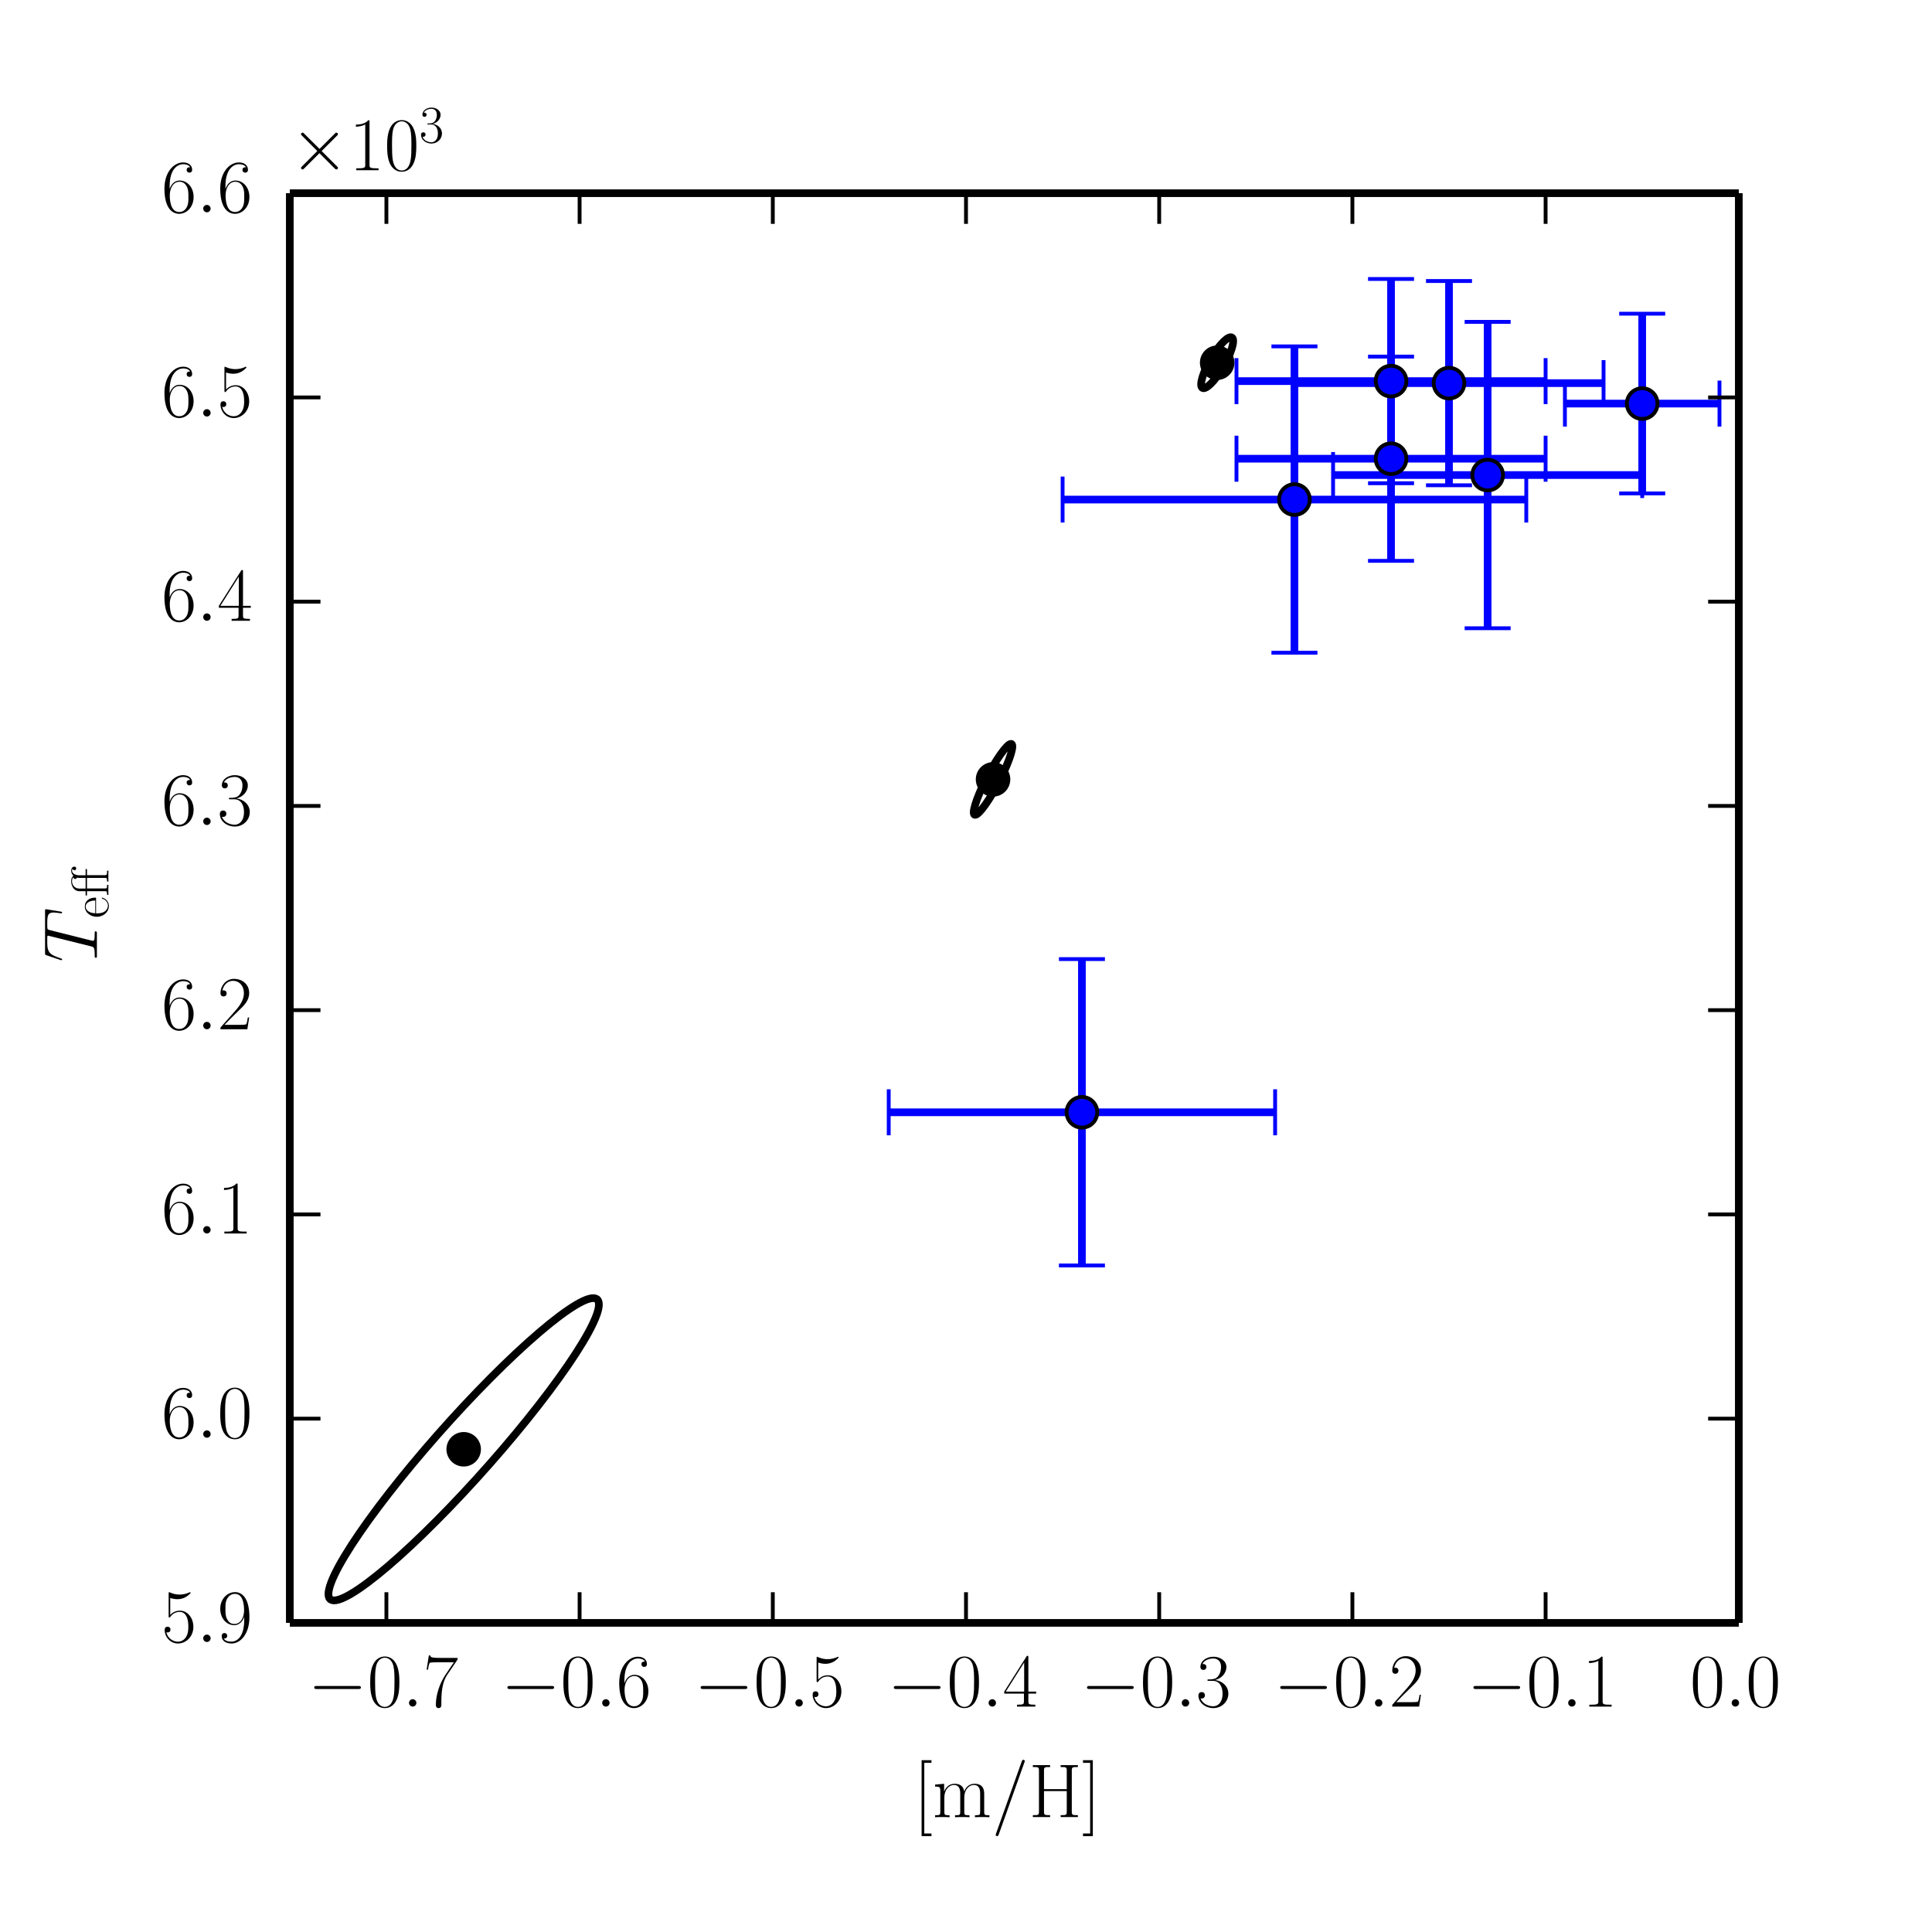 <?xml version="1.0" encoding="utf-8" standalone="no"?>
<!DOCTYPE svg PUBLIC "-//W3C//DTD SVG 1.1//EN"
  "http://www.w3.org/Graphics/SVG/1.1/DTD/svg11.dtd">
<!-- Created with matplotlib (http://matplotlib.org/) -->
<svg height="252pt" version="1.1" viewBox="0 0 252 252" width="252pt" xmlns="http://www.w3.org/2000/svg" xmlns:xlink="http://www.w3.org/1999/xlink">
 <defs>
  <style type="text/css">
*{stroke-linecap:butt;stroke-linejoin:round;}
  </style>
 </defs>
 <g id="figure_1">
  <g id="patch_1">
   <path d="
M0 252
L252 252
L252 0
L0 0
z
" style="fill:#ffffff;"/>
  </g>
  <g id="axes_1">
   <g id="patch_2">
    <path d="
M37.8 211.68
L226.8 211.68
L226.8 25.2
L37.8 25.2
z
" style="fill:#ffffff;"/>
   </g>
   <g id="patch_3">
    <path clip-path="url(#p6ee0767660)" d="
M159.872 47.311
C160.342 46.428 160.675 45.581 160.799 44.956
C160.923 44.332 160.826 43.981 160.532 43.981
C160.237 43.981 159.767 44.332 159.226 44.956
C158.686 45.581 158.118 46.428 157.648 47.311
C157.178 48.194 156.845 49.041 156.721 49.666
C156.597 50.29 156.694 50.641 156.988 50.641
C157.283 50.641 157.753 50.29 158.294 49.666
C158.834 49.041 159.402 48.194 159.872 47.311
z
" style="fill:none;stroke:#000000;"/>
   </g>
   <g id="patch_4">
    <path clip-path="url(#p6ee0767660)" d="
M130.467 101.657
C131.087 100.427 131.583 99.248 131.846 98.379
C132.108 97.51 132.116 97.021 131.867 97.021
C131.618 97.021 131.132 97.51 130.518 98.379
C129.903 99.248 129.209 100.427 128.589 101.657
C127.969 102.886 127.473 104.065 127.21 104.934
C126.948 105.804 126.94 106.292 127.189 106.292
C127.438 106.292 127.924 105.804 128.538 104.934
C129.153 104.065 129.847 102.886 130.467 101.657
z
" style="fill:none;stroke:#000000;"/>
   </g>
   <g id="patch_5">
    <path clip-path="url(#p6ee0767660)" d="
M65.539 189.036
C70.02 183.808 73.786 178.793 76.006 175.096
C78.227 171.4 78.721 169.322 77.379 169.322
C76.038 169.322 72.97 171.4 68.853 175.096
C64.735 178.793 59.903 183.808 55.421 189.036
C50.94 194.264 47.174 199.279 44.954 202.976
C42.733 206.672 42.239 208.75 43.581 208.75
C44.922 208.75 47.99 206.672 52.108 202.976
C56.225 199.279 61.057 194.264 65.539 189.036
z
" style="fill:none;stroke:#000000;"/>
   </g>
   <g id="LineCollection_1">
    <defs>
     <path d="
M161.28 -202.291
L201.6 -202.291" id="C0_0_9a8fb68c95"/>
     <path d="
M161.28 -192.168
L201.6 -192.168" id="C0_1_e1a090a79c"/>
     <path d="
M168.84 -202.025
L209.16 -202.025" id="C0_2_c703da609e"/>
     <path d="
M204.12 -199.361
L224.28 -199.361" id="C0_3_2ad85b3bb4"/>
     <path d="
M138.6 -186.84
L199.08 -186.84" id="C0_4_f5948cf093"/>
     <path d="
M115.92 -106.92
L166.32 -106.92" id="C0_5_0faa7311c0"/>
     <path d="
M173.88 -190.037
L214.2 -190.037" id="C0_6_4bc2ca19b9"/>
    </defs>
    <g clip-path="url(#p6ee0767660)">
     <use style="fill:none;stroke:#0000ff;" x="0.0" xlink:href="#C0_0_9a8fb68c95" y="252.0"/>
    </g>
    <g clip-path="url(#p6ee0767660)">
     <use style="fill:none;stroke:#0000ff;" x="0.0" xlink:href="#C0_1_e1a090a79c" y="252.0"/>
    </g>
    <g clip-path="url(#p6ee0767660)">
     <use style="fill:none;stroke:#0000ff;" x="0.0" xlink:href="#C0_2_c703da609e" y="252.0"/>
    </g>
    <g clip-path="url(#p6ee0767660)">
     <use style="fill:none;stroke:#0000ff;" x="0.0" xlink:href="#C0_3_2ad85b3bb4" y="252.0"/>
    </g>
    <g clip-path="url(#p6ee0767660)">
     <use style="fill:none;stroke:#0000ff;" x="0.0" xlink:href="#C0_4_f5948cf093" y="252.0"/>
    </g>
    <g clip-path="url(#p6ee0767660)">
     <use style="fill:none;stroke:#0000ff;" x="0.0" xlink:href="#C0_5_0faa7311c0" y="252.0"/>
    </g>
    <g clip-path="url(#p6ee0767660)">
     <use style="fill:none;stroke:#0000ff;" x="0.0" xlink:href="#C0_6_4bc2ca19b9" y="252.0"/>
    </g>
   </g>
   <g id="LineCollection_2">
    <defs>
     <path d="
M181.44 -188.971
L181.44 -215.611" id="C1_0_eaa71c78d2"/>
     <path d="
M181.44 -178.848
L181.44 -205.488" id="C1_1_78a16dfaf8"/>
     <path d="
M189 -188.705
L189 -215.345" id="C1_2_3ad4ddf1a1"/>
     <path d="
M214.2 -187.639
L214.2 -211.082" id="C1_3_90f382c342"/>
     <path d="
M168.84 -166.86
L168.84 -206.82" id="C1_4_12618cd1f2"/>
     <path d="
M141.12 -86.94
L141.12 -126.9" id="C1_5_7c6d99be59"/>
     <path d="
M194.04 -170.057
L194.04 -210.017" id="C1_6_6c28773afe"/>
    </defs>
    <g clip-path="url(#p6ee0767660)">
     <use style="fill:none;stroke:#0000ff;" x="0.0" xlink:href="#C1_0_eaa71c78d2" y="252.0"/>
    </g>
    <g clip-path="url(#p6ee0767660)">
     <use style="fill:none;stroke:#0000ff;" x="0.0" xlink:href="#C1_1_78a16dfaf8" y="252.0"/>
    </g>
    <g clip-path="url(#p6ee0767660)">
     <use style="fill:none;stroke:#0000ff;" x="0.0" xlink:href="#C1_2_3ad4ddf1a1" y="252.0"/>
    </g>
    <g clip-path="url(#p6ee0767660)">
     <use style="fill:none;stroke:#0000ff;" x="0.0" xlink:href="#C1_3_90f382c342" y="252.0"/>
    </g>
    <g clip-path="url(#p6ee0767660)">
     <use style="fill:none;stroke:#0000ff;" x="0.0" xlink:href="#C1_4_12618cd1f2" y="252.0"/>
    </g>
    <g clip-path="url(#p6ee0767660)">
     <use style="fill:none;stroke:#0000ff;" x="0.0" xlink:href="#C1_5_7c6d99be59" y="252.0"/>
    </g>
    <g clip-path="url(#p6ee0767660)">
     <use style="fill:none;stroke:#0000ff;" x="0.0" xlink:href="#C1_6_6c28773afe" y="252.0"/>
    </g>
   </g>
   <g id="line2d_1">
    <defs>
     <path d="
M0 3
L0 -3" id="m2bd262d54f" style="stroke:#0000ff;stroke-width:0.5;"/>
    </defs>
    <g clip-path="url(#p6ee0767660)">
     <use style="fill:#0000ff;stroke:#0000ff;stroke-width:0.5;" x="161.28" xlink:href="#m2bd262d54f" y="49.709"/>
     <use style="fill:#0000ff;stroke:#0000ff;stroke-width:0.5;" x="161.28" xlink:href="#m2bd262d54f" y="59.832"/>
     <use style="fill:#0000ff;stroke:#0000ff;stroke-width:0.5;" x="168.84" xlink:href="#m2bd262d54f" y="49.975"/>
     <use style="fill:#0000ff;stroke:#0000ff;stroke-width:0.5;" x="204.12" xlink:href="#m2bd262d54f" y="52.639"/>
     <use style="fill:#0000ff;stroke:#0000ff;stroke-width:0.5;" x="138.6" xlink:href="#m2bd262d54f" y="65.16"/>
     <use style="fill:#0000ff;stroke:#0000ff;stroke-width:0.5;" x="115.92" xlink:href="#m2bd262d54f" y="145.08"/>
     <use style="fill:#0000ff;stroke:#0000ff;stroke-width:0.5;" x="173.88" xlink:href="#m2bd262d54f" y="61.963"/>
    </g>
   </g>
   <g id="line2d_2">
    <g clip-path="url(#p6ee0767660)">
     <use style="fill:#0000ff;stroke:#0000ff;stroke-width:0.5;" x="201.6" xlink:href="#m2bd262d54f" y="49.709"/>
     <use style="fill:#0000ff;stroke:#0000ff;stroke-width:0.5;" x="201.6" xlink:href="#m2bd262d54f" y="59.832"/>
     <use style="fill:#0000ff;stroke:#0000ff;stroke-width:0.5;" x="209.16" xlink:href="#m2bd262d54f" y="49.975"/>
     <use style="fill:#0000ff;stroke:#0000ff;stroke-width:0.5;" x="224.28" xlink:href="#m2bd262d54f" y="52.639"/>
     <use style="fill:#0000ff;stroke:#0000ff;stroke-width:0.5;" x="199.08" xlink:href="#m2bd262d54f" y="65.16"/>
     <use style="fill:#0000ff;stroke:#0000ff;stroke-width:0.5;" x="166.32" xlink:href="#m2bd262d54f" y="145.08"/>
     <use style="fill:#0000ff;stroke:#0000ff;stroke-width:0.5;" x="214.2" xlink:href="#m2bd262d54f" y="61.963"/>
    </g>
   </g>
   <g id="line2d_3">
    <defs>
     <path d="
M3 1.83697e-16
L-3 -1.83697e-16" id="m4a5567e584" style="stroke:#0000ff;stroke-width:0.5;"/>
    </defs>
    <g clip-path="url(#p6ee0767660)">
     <use style="fill:#0000ff;stroke:#0000ff;stroke-width:0.5;" x="181.44" xlink:href="#m4a5567e584" y="63.029"/>
     <use style="fill:#0000ff;stroke:#0000ff;stroke-width:0.5;" x="181.44" xlink:href="#m4a5567e584" y="73.152"/>
     <use style="fill:#0000ff;stroke:#0000ff;stroke-width:0.5;" x="189.0" xlink:href="#m4a5567e584" y="63.295"/>
     <use style="fill:#0000ff;stroke:#0000ff;stroke-width:0.5;" x="214.2" xlink:href="#m4a5567e584" y="64.361"/>
     <use style="fill:#0000ff;stroke:#0000ff;stroke-width:0.5;" x="168.84" xlink:href="#m4a5567e584" y="85.14"/>
     <use style="fill:#0000ff;stroke:#0000ff;stroke-width:0.5;" x="141.12" xlink:href="#m4a5567e584" y="165.06"/>
     <use style="fill:#0000ff;stroke:#0000ff;stroke-width:0.5;" x="194.04" xlink:href="#m4a5567e584" y="81.943"/>
    </g>
   </g>
   <g id="line2d_4">
    <g clip-path="url(#p6ee0767660)">
     <use style="fill:#0000ff;stroke:#0000ff;stroke-width:0.5;" x="181.44" xlink:href="#m4a5567e584" y="36.389"/>
     <use style="fill:#0000ff;stroke:#0000ff;stroke-width:0.5;" x="181.44" xlink:href="#m4a5567e584" y="46.512"/>
     <use style="fill:#0000ff;stroke:#0000ff;stroke-width:0.5;" x="189.0" xlink:href="#m4a5567e584" y="36.655"/>
     <use style="fill:#0000ff;stroke:#0000ff;stroke-width:0.5;" x="214.2" xlink:href="#m4a5567e584" y="40.918"/>
     <use style="fill:#0000ff;stroke:#0000ff;stroke-width:0.5;" x="168.84" xlink:href="#m4a5567e584" y="45.18"/>
     <use style="fill:#0000ff;stroke:#0000ff;stroke-width:0.5;" x="141.12" xlink:href="#m4a5567e584" y="125.1"/>
     <use style="fill:#0000ff;stroke:#0000ff;stroke-width:0.5;" x="194.04" xlink:href="#m4a5567e584" y="41.983"/>
    </g>
   </g>
   <g id="line2d_5">
    <defs>
     <path d="
M0 2
C0.53 2 1.039 1.789 1.414 1.414
C1.789 1.039 2 0.53 2 0
C2 -0.53 1.789 -1.039 1.414 -1.414
C1.039 -1.789 0.53 -2 0 -2
C-0.53 -2 -1.039 -1.789 -1.414 -1.414
C-1.789 -1.039 -2 -0.53 -2 0
C-2 0.53 -1.789 1.039 -1.414 1.414
C-1.039 1.789 -0.53 2 0 2
z
" id="m439a49b87f" style="stroke:#000000;stroke-width:0.5;"/>
    </defs>
    <g clip-path="url(#p6ee0767660)">
     <use style="fill:#0000ff;stroke:#000000;stroke-width:0.5;" x="181.44" xlink:href="#m439a49b87f" y="49.709"/>
     <use style="fill:#0000ff;stroke:#000000;stroke-width:0.5;" x="181.44" xlink:href="#m439a49b87f" y="59.832"/>
     <use style="fill:#0000ff;stroke:#000000;stroke-width:0.5;" x="189.0" xlink:href="#m439a49b87f" y="49.975"/>
     <use style="fill:#0000ff;stroke:#000000;stroke-width:0.5;" x="214.2" xlink:href="#m439a49b87f" y="52.639"/>
     <use style="fill:#0000ff;stroke:#000000;stroke-width:0.5;" x="168.84" xlink:href="#m439a49b87f" y="65.16"/>
     <use style="fill:#0000ff;stroke:#000000;stroke-width:0.5;" x="141.12" xlink:href="#m439a49b87f" y="145.08"/>
     <use style="fill:#0000ff;stroke:#000000;stroke-width:0.5;" x="194.04" xlink:href="#m439a49b87f" y="61.963"/>
    </g>
   </g>
   <g id="line2d_6">
    <defs>
     <path d="
M0 2
C0.53 2 1.039 1.789 1.414 1.414
C1.789 1.039 2 0.53 2 0
C2 -0.53 1.789 -1.039 1.414 -1.414
C1.039 -1.789 0.53 -2 0 -2
C-0.53 -2 -1.039 -1.789 -1.414 -1.414
C-1.789 -1.039 -2 -0.53 -2 0
C-2 0.53 -1.789 1.039 -1.414 1.414
C-1.039 1.789 -0.53 2 0 2
z
" id="m408b856472" style="stroke:#000000;stroke-width:0.5;"/>
    </defs>
    <g clip-path="url(#p6ee0767660)">
     <use style="stroke:#000000;stroke-width:0.5;" x="158.76" xlink:href="#m408b856472" y="47.311"/>
    </g>
   </g>
   <g id="line2d_7">
    <g clip-path="url(#p6ee0767660)">
     <use style="stroke:#000000;stroke-width:0.5;" x="129.528" xlink:href="#m408b856472" y="101.657"/>
    </g>
   </g>
   <g id="line2d_8">
    <g clip-path="url(#p6ee0767660)">
     <use style="stroke:#000000;stroke-width:0.5;" x="60.48" xlink:href="#m408b856472" y="189.036"/>
    </g>
   </g>
   <g id="matplotlib.axis_1">
    <g id="xtick_1">
     <g id="line2d_9">
      <defs>
       <path d="
M0 0
L0 -4" id="mc7db9fdffb" style="stroke:#000000;stroke-width:0.5;"/>
      </defs>
      <g>
       <use style="stroke:#000000;stroke-width:0.5;" x="50.4" xlink:href="#mc7db9fdffb" y="211.68"/>
      </g>
     </g>
     <g id="line2d_10">
      <defs>
       <path d="
M0 0
L0 4" id="m5a7d422ac3" style="stroke:#000000;stroke-width:0.5;"/>
      </defs>
      <g>
       <use style="stroke:#000000;stroke-width:0.5;" x="50.4" xlink:href="#m5a7d422ac3" y="25.2"/>
      </g>
     </g>
     <g id="text_1">
      <!-- $-0.7$ -->
      <defs>
       <path d="
M18.406 4.797
C18.406 7.688 16 9.672 13.594 9.672
C10.703 9.672 8.703 7.281 8.703 4.891
C8.703 2 11.094 0 13.5 0
C16.406 0 18.406 2.391 18.406 4.797" id="CMMI12-58"/>
       <path d="
M45.094 61.578
L45.094 63.766
L21.594 63.766
C9.906 63.766 9.703 65.078 9.297 67
L7.5 67
L4.594 48.344
L6.406 48.344
C6.703 50.234 7.406 55.312 8.594 57.203
C9.203 58 16.594 58 18.297 58
L40.297 58
L29.203 41.578
C21.797 30.531 16.703 15.609 16.703 2.578
C16.703 1.391 16.703 -2 20.297 -2
C23.906 -2 23.906 1.391 23.906 2.672
L23.906 7.266
C23.906 23.562 26.703 34.312 31.297 41.188
z
" id="CMR17-55"/>
       <path d="
M42 31.641
C42 37.75 41.906 48.125 37.703 56.109
C34 63.109 28.094 65.594 22.906 65.594
C18.094 65.594 12 63.406 8.203 56.203
C4.203 48.719 3.797 39.438 3.797 31.641
C3.797 25.953 3.906 17.281 7 9.672
C11.297 -0.609 19 -2 22.906 -2
C27.5 -2 34.5 -0.109 38.594 9.375
C41.594 16.281 42 24.359 42 31.641
M22.906 -0.406
C16.5 -0.406 12.703 5.078 11.297 12.688
C10.203 18.562 10.203 27.156 10.203 32.75
C10.203 40.438 10.203 46.828 11.5 52.922
C13.406 61.391 19 64 22.906 64
C27 64 32.297 61.297 34.203 53.125
C35.5 47.438 35.594 40.734 35.594 32.75
C35.594 26.25 35.594 18.266 34.406 12.375
C32.297 1.484 26.406 -0.406 22.906 -0.406" id="CMR17-48"/>
       <path d="
M65.906 23
C67.594 23 69.406 23 69.406 25
C69.406 27 67.594 27 65.906 27
L11.797 27
C10.094 27 8.297 27 8.297 25
C8.297 23 10.094 23 11.797 23
z
" id="CMSY10-0"/>
      </defs>
      <g transform="translate(40.161 222.598)scale(0.1 -0.1)">
       <use transform="scale(0.996)" xlink:href="#CMSY10-0"/>
       <use transform="translate(77.487 0.0)scale(0.996)" xlink:href="#CMR17-48"/>
       <use transform="translate(123.178 0.0)scale(0.996)" xlink:href="#CMMI12-58"/>
       <use transform="translate(150.275 0.0)scale(0.996)" xlink:href="#CMR17-55"/>
      </g>
     </g>
    </g>
    <g id="xtick_2">
     <g id="line2d_11">
      <g>
       <use style="stroke:#000000;stroke-width:0.5;" x="75.6" xlink:href="#mc7db9fdffb" y="211.68"/>
      </g>
     </g>
     <g id="line2d_12">
      <g>
       <use style="stroke:#000000;stroke-width:0.5;" x="75.6" xlink:href="#m5a7d422ac3" y="25.2"/>
      </g>
     </g>
     <g id="text_2">
      <!-- $-0.6$ -->
      <defs>
       <path d="
M10.594 34
C10.594 57.656 21.797 63 28.297 63
C30.406 63 35.5 62.641 37.5 59
C35.906 59 32.906 59 32.906 55.516
C32.906 52.828 35.094 51.922 36.5 51.922
C37.406 51.922 40.094 52.312 40.094 55.625
C40.094 61.781 35.094 65.297 28.203 65.297
C16.297 65.297 3.797 52.969 3.797 31
C3.797 3.953 15.094 -2 23.094 -2
C32.797 -2 42 6.672 42 20.047
C42 32.516 33.906 41.594 23.703 41.594
C17.594 41.594 13.094 37.609 10.594 30.625
z

M23.094 0.391
C10.797 0.391 10.797 18.75 10.797 22.438
C10.797 29.625 14.203 40 23.5 40
C25.203 40 30.094 40 33.406 33.125
C35.203 29.219 35.203 25.141 35.203 20.141
C35.203 14.75 35.203 10.781 33.094 6.781
C30.906 2.672 27.703 0.391 23.094 0.391" id="CMR17-54"/>
      </defs>
      <g transform="translate(65.361 222.598)scale(0.1 -0.1)">
       <use transform="scale(0.996)" xlink:href="#CMSY10-0"/>
       <use transform="translate(77.487 0.0)scale(0.996)" xlink:href="#CMR17-48"/>
       <use transform="translate(123.178 0.0)scale(0.996)" xlink:href="#CMMI12-58"/>
       <use transform="translate(150.275 0.0)scale(0.996)" xlink:href="#CMR17-54"/>
      </g>
     </g>
    </g>
    <g id="xtick_3">
     <g id="line2d_13">
      <g>
       <use style="stroke:#000000;stroke-width:0.5;" x="100.8" xlink:href="#mc7db9fdffb" y="211.68"/>
      </g>
     </g>
     <g id="line2d_14">
      <g>
       <use style="stroke:#000000;stroke-width:0.5;" x="100.8" xlink:href="#m5a7d422ac3" y="25.2"/>
      </g>
     </g>
     <g id="text_3">
      <!-- $-0.5$ -->
      <defs>
       <path d="
M11.406 57.688
C12.406 57.281 16.5 56 20.703 56
C30 56 35.094 61.016 38 63.922
C38 64.734 38 65.25 37.406 65.25
C37.297 65.25 37.094 65.25 36.297 64.828
C32.797 63.312 28.703 62.078 23.703 62.078
C20.703 62.078 16.203 62.5 11.297 64.734
C10.203 65.25 10 65.25 9.906 65.25
C9.406 65.25 9.297 65.141 9.297 63.156
L9.297 34.281
C9.297 32.5 9.297 32 10.297 32
C10.797 32 11 32.203 11.5 32.906
C14.703 37.484 19.094 39.406 24.094 39.406
C27.594 39.406 35.094 37.219 35.094 20.141
C35.094 16.953 35.094 11.172 32.094 6.578
C29.594 2.484 25.703 0.391 21.406 0.391
C14.797 0.391 8.094 5 6.297 12.719
C6.703 12.609 7.5 12.422 7.906 12.422
C9.203 12.422 11.703 13.125 11.703 16.219
C11.703 18.906 9.797 20 7.906 20
C5.594 20 4.094 18.594 4.094 15.797
C4.094 7.094 11 -2 21.594 -2
C31.906 -2 41.703 6.875 41.703 19.75
C41.703 31.719 33.906 41 24.203 41
C19.094 41 14.797 39.094 11.406 35.453
z
" id="CMR17-53"/>
      </defs>
      <g transform="translate(90.561 222.598)scale(0.1 -0.1)">
       <use transform="scale(0.996)" xlink:href="#CMSY10-0"/>
       <use transform="translate(77.487 0.0)scale(0.996)" xlink:href="#CMR17-48"/>
       <use transform="translate(123.178 0.0)scale(0.996)" xlink:href="#CMMI12-58"/>
       <use transform="translate(150.275 0.0)scale(0.996)" xlink:href="#CMR17-53"/>
      </g>
     </g>
    </g>
    <g id="xtick_4">
     <g id="line2d_15">
      <g>
       <use style="stroke:#000000;stroke-width:0.5;" x="126.0" xlink:href="#mc7db9fdffb" y="211.68"/>
      </g>
     </g>
     <g id="line2d_16">
      <g>
       <use style="stroke:#000000;stroke-width:0.5;" x="126.0" xlink:href="#m5a7d422ac3" y="25.2"/>
      </g>
     </g>
     <g id="text_4">
      <!-- $-0.4$ -->
      <defs>
       <path d="
M33.594 64.328
C33.594 66.406 33.5 66.5 31.703 66.5
L2 19.594
L2 17
L27.797 17
L27.797 7.141
C27.797 3.5 27.594 2.5 20.594 2.5
L18.703 2.5
L18.703 0
C21.906 0 27.297 0 30.703 0
C34.094 0 39.5 0 42.703 0
L42.703 2.5
L40.797 2.5
C33.797 2.5 33.594 3.5 33.594 7.141
L33.594 17
L43.797 17
L43.797 19.594
L33.594 19.594
z

M28.094 57.766
L28.094 19.594
L4 19.594
z
" id="CMR17-52"/>
      </defs>
      <g transform="translate(115.761 222.598)scale(0.1 -0.1)">
       <use transform="scale(0.996)" xlink:href="#CMSY10-0"/>
       <use transform="translate(77.487 0.0)scale(0.996)" xlink:href="#CMR17-48"/>
       <use transform="translate(123.178 0.0)scale(0.996)" xlink:href="#CMMI12-58"/>
       <use transform="translate(150.275 0.0)scale(0.996)" xlink:href="#CMR17-52"/>
      </g>
     </g>
    </g>
    <g id="xtick_5">
     <g id="line2d_17">
      <g>
       <use style="stroke:#000000;stroke-width:0.5;" x="151.2" xlink:href="#mc7db9fdffb" y="211.68"/>
      </g>
     </g>
     <g id="line2d_18">
      <g>
       <use style="stroke:#000000;stroke-width:0.5;" x="151.2" xlink:href="#m5a7d422ac3" y="25.2"/>
      </g>
     </g>
     <g id="text_5">
      <!-- $-0.3$ -->
      <defs>
       <path d="
M22.094 33.703
C31 33.703 34.906 25.969 34.906 17.031
C34.906 5 28.5 0.391 22.703 0.391
C17.406 0.391 8.797 3.031 6.094 10.828
C6.594 10.625 7.094 10.625 7.594 10.625
C10 10.625 11.797 12.219 11.797 14.812
C11.797 17.703 9.594 19 7.594 19
C5.906 19 3.297 18.203 3.297 14.469
C3.297 5.234 12.297 -2 22.906 -2
C34 -2 42.5 6.719 42.5 16.953
C42.5 26.672 34.5 33.688 25 34.797
C32.594 36.375 39.906 43.062 39.906 52.016
C39.906 59.688 32 65.297 23 65.297
C13.906 65.297 5.906 59.828 5.906 52.016
C5.906 48.594 8.5 48 9.797 48
C11.906 48 13.703 49.297 13.703 51.891
C13.703 54.469 11.906 55.766 9.797 55.766
C9.406 55.766 8.906 55.766 8.5 55.562
C11.406 61.859 19.297 63 22.797 63
C26.297 63 32.906 61.328 32.906 51.875
C32.906 49.109 32.5 44.188 29.094 39.844
C26.094 36 22.703 36 19.406 35.594
C18.906 35.594 16.594 35.594 16.203 35.594
C15.5 35.484 15.094 35.391 15.094 34.594
C15.094 33.812 15.203 33.703 17.203 33.703
z
" id="CMR17-51"/>
      </defs>
      <g transform="translate(140.961 222.598)scale(0.1 -0.1)">
       <use transform="scale(0.996)" xlink:href="#CMSY10-0"/>
       <use transform="translate(77.487 0.0)scale(0.996)" xlink:href="#CMR17-48"/>
       <use transform="translate(123.178 0.0)scale(0.996)" xlink:href="#CMMI12-58"/>
       <use transform="translate(150.275 0.0)scale(0.996)" xlink:href="#CMR17-51"/>
      </g>
     </g>
    </g>
    <g id="xtick_6">
     <g id="line2d_19">
      <g>
       <use style="stroke:#000000;stroke-width:0.5;" x="176.4" xlink:href="#mc7db9fdffb" y="211.68"/>
      </g>
     </g>
     <g id="line2d_20">
      <g>
       <use style="stroke:#000000;stroke-width:0.5;" x="176.4" xlink:href="#m5a7d422ac3" y="25.2"/>
      </g>
     </g>
     <g id="text_6">
      <!-- $-0.2$ -->
      <defs>
       <path d="
M41.703 15.453
L39.906 15.453
C38.906 8.375 38.094 7.172 37.703 6.562
C37.203 5.766 30 5.766 28.594 5.766
L9.406 5.766
C13 9.672 20 16.75 28.5 24.953
C34.594 30.734 41.703 37.531 41.703 47.422
C41.703 59.219 32.297 66 21.797 66
C10.797 66 4.094 56.312 4.094 47.344
C4.094 43.438 7 42.938 8.203 42.938
C9.203 42.938 12.203 43.547 12.203 47.031
C12.203 50.109 9.594 51 8.203 51
C7.594 51 7 50.906 6.594 50.703
C8.5 59.219 14.297 63.406 20.406 63.406
C29.094 63.406 34.797 56.516 34.797 47.422
C34.797 38.734 29.703 31.25 24 24.75
L4.094 2.281
L4.094 0
L39.297 0
z
" id="CMR17-50"/>
      </defs>
      <g transform="translate(166.161 222.598)scale(0.1 -0.1)">
       <use transform="scale(0.996)" xlink:href="#CMSY10-0"/>
       <use transform="translate(77.487 0.0)scale(0.996)" xlink:href="#CMR17-48"/>
       <use transform="translate(123.178 0.0)scale(0.996)" xlink:href="#CMMI12-58"/>
       <use transform="translate(150.275 0.0)scale(0.996)" xlink:href="#CMR17-50"/>
      </g>
     </g>
    </g>
    <g id="xtick_7">
     <g id="line2d_21">
      <g>
       <use style="stroke:#000000;stroke-width:0.5;" x="201.6" xlink:href="#mc7db9fdffb" y="211.68"/>
      </g>
     </g>
     <g id="line2d_22">
      <g>
       <use style="stroke:#000000;stroke-width:0.5;" x="201.6" xlink:href="#m5a7d422ac3" y="25.2"/>
      </g>
     </g>
     <g id="text_7">
      <!-- $-0.1$ -->
      <defs>
       <path d="
M26.594 63.312
C26.594 65.406 26.5 65.5 25.094 65.5
C21.203 61.188 15.297 59.797 9.703 59.797
C9.406 59.797 8.906 59.797 8.797 59.609
C8.703 59.391 8.703 59.172 8.703 57
C11.797 57 17 57.594 21 59.984
L21 7.203
C21 3.688 20.797 2.5 12.203 2.5
L9.203 2.5
L9.203 0
C14 0 19 0 23.797 0
C28.594 0 33.594 0 38.406 0
L38.406 2.5
L35.406 2.5
C26.797 2.5 26.594 3.594 26.594 7.156
z
" id="CMR17-49"/>
      </defs>
      <g transform="translate(191.361 222.598)scale(0.1 -0.1)">
       <use transform="scale(0.996)" xlink:href="#CMSY10-0"/>
       <use transform="translate(77.487 0.0)scale(0.996)" xlink:href="#CMR17-48"/>
       <use transform="translate(123.178 0.0)scale(0.996)" xlink:href="#CMMI12-58"/>
       <use transform="translate(150.275 0.0)scale(0.996)" xlink:href="#CMR17-49"/>
      </g>
     </g>
    </g>
    <g id="xtick_8">
     <g id="line2d_23">
      <g>
       <use style="stroke:#000000;stroke-width:0.5;" x="226.8" xlink:href="#mc7db9fdffb" y="211.68"/>
      </g>
     </g>
     <g id="line2d_24">
      <g>
       <use style="stroke:#000000;stroke-width:0.5;" x="226.8" xlink:href="#m5a7d422ac3" y="25.2"/>
      </g>
     </g>
     <g id="text_8">
      <!-- $0.0$ -->
      <g transform="translate(220.435 222.598)scale(0.1 -0.1)">
       <use transform="scale(0.996)" xlink:href="#CMR17-48"/>
       <use transform="translate(45.69 0.0)scale(0.996)" xlink:href="#CMMI12-58"/>
       <use transform="translate(72.788 0.0)scale(0.996)" xlink:href="#CMR17-48"/>
      </g>
     </g>
    </g>
    <g id="text_9">
     <!-- $[{\rm m}/{\rm H}]$ -->
     <defs>
      <path d="
M67.594 30.203
C67.594 35.188 66.703 43.594 54.797 43.594
C48 43.594 43.297 39 41.5 33.594
L41.406 33.594
C40.203 41.797 34.297 43.594 28.703 43.594
C20.797 43.594 16.703 37.562 15.203 33.594
L15.094 33.594
L15.094 43.594
L3.297 42.5
L3.297 39.906
C9.203 39.906 10.094 39.297 10.094 34.5
L10.094 6.688
C10.094 2.875 9.703 2.391 3.297 2.391
L3.297 -0.203
C5.703 0 10.094 0 12.703 0
C15.297 0 19.797 0 22.203 -0.203
L22.203 2.391
C15.797 2.391 15.406 2.781 15.406 6.688
L15.406 25.906
C15.406 35.109 21 42 28 42
C35.406 42 36.203 35.406 36.203 30.594
L36.203 6.688
C36.203 2.875 35.797 2.391 29.406 2.391
L29.406 -0.203
C31.797 0 36.203 0 38.797 0
C41.406 0 45.906 0 48.297 -0.203
L48.297 2.391
C41.906 2.391 41.5 2.781 41.5 6.688
L41.5 25.906
C41.5 35.109 47.094 42 54.094 42
C61.5 42 62.297 35.406 62.297 30.594
L62.297 6.688
C62.297 2.875 61.906 2.391 55.5 2.391
L55.5 -0.203
C57.906 0 62.297 0 64.906 0
C67.5 0 72 0 74.406 -0.203
L74.406 2.391
C68 2.391 67.594 2.781 67.594 6.688
z
" id="CMR17-109"/>
      <path d="
M56.094 61.016
C56.094 65.5 57.203 65.5 64.094 65.5
L64.094 68
C61.203 68 55.906 68 52.797 68
C49.703 68 44.406 68 41.5 68
L41.5 65.5
C48.406 65.5 49.5 65.5 49.5 61
L49.5 36.578
L19.703 36.578
L19.703 61
C19.703 65.5 20.797 65.5 27.703 65.5
L27.703 68
C24.797 68 19.5 68 16.406 68
C13.297 68 8 68 5.094 68
L5.094 65.5
C12 65.5 13.094 65.5 13.094 61.016
L13.094 6.984
C13.094 2.5 12 2.5 5.094 2.5
L5.094 0
C8 0 13.297 0 16.406 0
C19.5 0 24.797 0 27.703 0
L27.703 2.5
C20.797 2.5 19.703 2.5 19.703 6.969
L19.703 34
L49.5 34
L49.5 6.969
C49.5 2.5 48.406 2.5 41.5 2.5
L41.5 0
C44.406 0 49.703 0 52.797 0
C55.906 0 61.203 0 64.094 0
L64.094 2.5
C57.203 2.5 56.094 2.5 56.094 6.984
z
" id="CMR17-72"/>
      <path d="
M23.5 -25
L23.5 -21.516
L14.094 -21.516
L14.094 71
L23.5 71
L23.5 74.484
L10.594 74.484
L10.594 -25
z
" id="CMR17-91"/>
      <path d="
M42.906 71.297
C42.906 71.406 43.5 72.906 43.5 73.094
C43.5 74.297 42.5 75 41.703 75
C41.203 75 40.297 75 39.5 72.797
L6 -21.297
C6 -21.406 5.406 -22.891 5.406 -23.094
C5.406 -24.297 6.406 -25 7.203 -25
C7.797 -25 8.703 -24.891 9.406 -22.797
z
" id="CMMI12-61"/>
      <path d="
M14.297 74.484
L1.406 74.484
L1.406 71
L10.797 71
L10.797 -21.516
L1.406 -21.516
L1.406 -25
L14.297 -25
z
" id="CMR17-93"/>
     </defs>
     <g transform="translate(119.155 237.008)scale(0.1 -0.1)">
      <use transform="scale(0.996)" xlink:href="#CMR17-91"/>
      <use transform="translate(24.871 0.0)scale(0.996)" xlink:href="#CMR17-109"/>
      <use transform="translate(101.791 0.0)scale(0.996)" xlink:href="#CMMI12-61"/>
      <use transform="translate(150.566 0.0)scale(0.996)" xlink:href="#CMR17-72"/>
      <use transform="translate(219.638 0.0)scale(0.996)" xlink:href="#CMR17-93"/>
     </g>
    </g>
   </g>
   <g id="matplotlib.axis_2">
    <g id="ytick_1">
     <g id="line2d_25">
      <defs>
       <path d="
M0 0
L4 0" id="md7965d1ba0" style="stroke:#000000;stroke-width:0.5;"/>
      </defs>
      <g>
       <use style="stroke:#000000;stroke-width:0.5;" x="37.8" xlink:href="#md7965d1ba0" y="211.68"/>
      </g>
     </g>
     <g id="line2d_26">
      <defs>
       <path d="
M0 0
L-4 0" id="md9a1c1a7cd" style="stroke:#000000;stroke-width:0.5;"/>
      </defs>
      <g>
       <use style="stroke:#000000;stroke-width:0.5;" x="226.8" xlink:href="#md9a1c1a7cd" y="211.68"/>
      </g>
     </g>
     <g id="text_10">
      <!-- $5.9$ -->
      <defs>
       <path d="
M35.203 29.125
C35.203 7.25 26.094 0.484 18.594 0.484
C16.297 0.484 10.703 0.484 8.406 4.594
C11 4.188 12.906 5.578 12.906 8.094
C12.906 10.812 10.703 11.703 9.297 11.703
C8.406 11.703 5.703 11.297 5.703 7.906
C5.703 1.109 11.594 -2 18.797 -2
C30.297 -2 42 10.531 42 32.391
C42 59.641 30.797 65.297 23.203 65.297
C13.297 65.297 3.797 56.688 3.797 43.406
C3.797 31.109 11.906 22 22.094 22
C30.5 22 34.203 29.734 35.203 33
z

M22.297 23.594
C19.594 23.594 15.797 24.094 12.703 30.031
C10.594 33.891 10.594 38.453 10.594 43.297
C10.594 49.156 10.594 53.203 13.406 57.562
C14.797 59.641 17.406 63 23.203 63
C35 63 35 45.078 35 41.125
C35 34.094 31.797 23.594 22.297 23.594" id="CMR17-57"/>
      </defs>
      <g transform="translate(21.07 214.171)scale(0.1 -0.1)">
       <use transform="scale(0.996)" xlink:href="#CMR17-53"/>
       <use transform="translate(45.69 0.0)scale(0.996)" xlink:href="#CMMI12-58"/>
       <use transform="translate(72.788 0.0)scale(0.996)" xlink:href="#CMR17-57"/>
      </g>
     </g>
    </g>
    <g id="ytick_2">
     <g id="line2d_27">
      <g>
       <use style="stroke:#000000;stroke-width:0.5;" x="37.8" xlink:href="#md7965d1ba0" y="185.04"/>
      </g>
     </g>
     <g id="line2d_28">
      <g>
       <use style="stroke:#000000;stroke-width:0.5;" x="226.8" xlink:href="#md9a1c1a7cd" y="185.04"/>
      </g>
     </g>
     <g id="text_11">
      <!-- $6.0$ -->
      <g transform="translate(21.07 187.531)scale(0.1 -0.1)">
       <use transform="scale(0.996)" xlink:href="#CMR17-54"/>
       <use transform="translate(45.69 0.0)scale(0.996)" xlink:href="#CMMI12-58"/>
       <use transform="translate(72.788 0.0)scale(0.996)" xlink:href="#CMR17-48"/>
      </g>
     </g>
    </g>
    <g id="ytick_3">
     <g id="line2d_29">
      <g>
       <use style="stroke:#000000;stroke-width:0.5;" x="37.8" xlink:href="#md7965d1ba0" y="158.4"/>
      </g>
     </g>
     <g id="line2d_30">
      <g>
       <use style="stroke:#000000;stroke-width:0.5;" x="226.8" xlink:href="#md9a1c1a7cd" y="158.4"/>
      </g>
     </g>
     <g id="text_12">
      <!-- $6.1$ -->
      <g transform="translate(21.07 160.891)scale(0.1 -0.1)">
       <use transform="scale(0.996)" xlink:href="#CMR17-54"/>
       <use transform="translate(45.69 0.0)scale(0.996)" xlink:href="#CMMI12-58"/>
       <use transform="translate(72.788 0.0)scale(0.996)" xlink:href="#CMR17-49"/>
      </g>
     </g>
    </g>
    <g id="ytick_4">
     <g id="line2d_31">
      <g>
       <use style="stroke:#000000;stroke-width:0.5;" x="37.8" xlink:href="#md7965d1ba0" y="131.76"/>
      </g>
     </g>
     <g id="line2d_32">
      <g>
       <use style="stroke:#000000;stroke-width:0.5;" x="226.8" xlink:href="#md9a1c1a7cd" y="131.76"/>
      </g>
     </g>
     <g id="text_13">
      <!-- $6.2$ -->
      <g transform="translate(21.07 134.251)scale(0.1 -0.1)">
       <use transform="scale(0.996)" xlink:href="#CMR17-54"/>
       <use transform="translate(45.69 0.0)scale(0.996)" xlink:href="#CMMI12-58"/>
       <use transform="translate(72.788 0.0)scale(0.996)" xlink:href="#CMR17-50"/>
      </g>
     </g>
    </g>
    <g id="ytick_5">
     <g id="line2d_33">
      <g>
       <use style="stroke:#000000;stroke-width:0.5;" x="37.8" xlink:href="#md7965d1ba0" y="105.12"/>
      </g>
     </g>
     <g id="line2d_34">
      <g>
       <use style="stroke:#000000;stroke-width:0.5;" x="226.8" xlink:href="#md9a1c1a7cd" y="105.12"/>
      </g>
     </g>
     <g id="text_14">
      <!-- $6.3$ -->
      <g transform="translate(21.07 107.611)scale(0.1 -0.1)">
       <use transform="scale(0.996)" xlink:href="#CMR17-54"/>
       <use transform="translate(45.69 0.0)scale(0.996)" xlink:href="#CMMI12-58"/>
       <use transform="translate(72.788 0.0)scale(0.996)" xlink:href="#CMR17-51"/>
      </g>
     </g>
    </g>
    <g id="ytick_6">
     <g id="line2d_35">
      <g>
       <use style="stroke:#000000;stroke-width:0.5;" x="37.8" xlink:href="#md7965d1ba0" y="78.48"/>
      </g>
     </g>
     <g id="line2d_36">
      <g>
       <use style="stroke:#000000;stroke-width:0.5;" x="226.8" xlink:href="#md9a1c1a7cd" y="78.48"/>
      </g>
     </g>
     <g id="text_15">
      <!-- $6.4$ -->
      <g transform="translate(21.07 80.971)scale(0.1 -0.1)">
       <use transform="scale(0.996)" xlink:href="#CMR17-54"/>
       <use transform="translate(45.69 0.0)scale(0.996)" xlink:href="#CMMI12-58"/>
       <use transform="translate(72.788 0.0)scale(0.996)" xlink:href="#CMR17-52"/>
      </g>
     </g>
    </g>
    <g id="ytick_7">
     <g id="line2d_37">
      <g>
       <use style="stroke:#000000;stroke-width:0.5;" x="37.8" xlink:href="#md7965d1ba0" y="51.84"/>
      </g>
     </g>
     <g id="line2d_38">
      <g>
       <use style="stroke:#000000;stroke-width:0.5;" x="226.8" xlink:href="#md9a1c1a7cd" y="51.84"/>
      </g>
     </g>
     <g id="text_16">
      <!-- $6.5$ -->
      <g transform="translate(21.07 54.331)scale(0.1 -0.1)">
       <use transform="scale(0.996)" xlink:href="#CMR17-54"/>
       <use transform="translate(45.69 0.0)scale(0.996)" xlink:href="#CMMI12-58"/>
       <use transform="translate(72.788 0.0)scale(0.996)" xlink:href="#CMR17-53"/>
      </g>
     </g>
    </g>
    <g id="ytick_8">
     <g id="line2d_39">
      <g>
       <use style="stroke:#000000;stroke-width:0.5;" x="37.8" xlink:href="#md7965d1ba0" y="25.2"/>
      </g>
     </g>
     <g id="line2d_40">
      <g>
       <use style="stroke:#000000;stroke-width:0.5;" x="226.8" xlink:href="#md9a1c1a7cd" y="25.2"/>
      </g>
     </g>
     <g id="text_17">
      <!-- $6.6$ -->
      <g transform="translate(21.07 27.691)scale(0.1 -0.1)">
       <use transform="scale(0.996)" xlink:href="#CMR17-54"/>
       <use transform="translate(45.69 0.0)scale(0.996)" xlink:href="#CMMI12-58"/>
       <use transform="translate(72.788 0.0)scale(0.996)" xlink:href="#CMR17-54"/>
      </g>
     </g>
    </g>
    <g id="text_18">
     <!-- $T_{\rm eff}$ -->
     <defs>
      <path d="
M41.703 61.094
C42.297 63.5 42.5 64.391 44 64.797
C44.797 65 48.094 65 50.203 65
C60.203 65 64.906 64.594 64.906 56.781
C64.906 55.266 64.5 51.469 63.906 47.75
L63.797 46.562
C63.797 46.156 64.203 45.562 64.797 45.562
C65.797 45.562 65.797 46.062 66.094 47.656
L69 65.375
C69.203 66.297 69.203 66.5 69.203 66.797
C69.203 67.891 68.594 67.891 66.594 67.891
L11.906 67.891
C9.594 67.891 9.5 67.797 8.906 66
L2.797 47.969
C2.703 47.75 2.406 46.656 2.406 46.562
C2.406 46.062 2.797 45.562 3.406 45.562
C4.203 45.562 4.406 45.953 4.797 47.25
C9 59.391 11.094 65 24.406 65
L31.094 65
C33.5 65 34.5 65 34.5 63.906
C34.5 63.594 34.5 63.406 34 61.594
L20.594 7.797
C19.594 3.891 19.406 2.891 8.797 2.891
C6.297 2.891 5.594 2.891 5.594 1
C5.594 0 6.703 0 7.203 0
C9.703 0 12.297 0 14.797 0
L30.406 0
C32.906 0 35.594 0 38.094 0
C39.203 0 40.203 0 40.203 1.891
C40.203 2.891 39.5 2.891 36.906 2.891
C27.906 2.891 27.906 3.797 27.906 5.297
C27.906 5.406 27.906 6.109 28.297 7.703
z
" id="CMMI12-84"/>
      <path d="
M39.906 40
L51.297 40
L51.297 42.578
L39.703 42.578
L39.703 54.594
C39.703 62.844 43.906 68 48.203 68
C49.5 68 51 67.609 52 66.906
C51.203 66.703 49.094 66.016 49.094 63.531
C49.094 60.953 51.094 60.156 52.5 60.156
C53.906 60.156 55.906 60.953 55.906 63.547
C55.906 67.312 52.297 69.594 48.297 69.594
C44.406 69.594 41.203 67.703 38.703 65.328
C36.406 68.594 32.594 69.594 28.703 69.594
C20.906 69.594 9.906 65.125 9.906 54.203
L9.906 42.578
L1.906 42.578
L1.906 40
L9.906 40
L9.906 6.672
C9.906 2.875 9.5 2.391 3.094 2.391
L3.094 -0.203
C5.5 0 9.906 0 12.406 0
C15 0 19.406 0 21.797 -0.203
L21.797 2.391
C15.406 2.391 15 2.781 15 6.672
L15 40
L34.797 40
L34.797 6.672
C34.797 2.875 34.406 2.391 28 2.391
L28 -0.203
C30.406 0 35 0 37.594 0
C40.5 0 45.594 0 48.297 -0.203
L48.297 2.391
C41.094 2.391 39.906 2.391 39.906 6.859
z

M14.797 42.578
L14.797 54.203
C14.797 63.234 21.797 68 28.5 68
C30 68 33.906 67.688 36.297 65.422
C34.5 65.422 32.797 64.625 32.797 62.141
C32.797 59.562 35.094 58.859 35.297 58.859
C34.797 57.062 34.797 55.094 34.797 54.391
L34.797 42.578
z
" id="CMR17-11"/>
      <path d="
M38.094 23
C38.5 23.406 38.5 23.609 38.5 24.625
C38.5 34.969 33.094 44 21.703 44
C11.094 44 2.703 33.891 2.703 21.609
C2.703 8.609 12.203 -1 22.797 -1
C34 -1 38.406 9.469 38.406 11.547
C38.406 12.25 37.797 12.25 37.594 12.25
C36.906 12.25 36.797 12.047 36.406 10.875
C34.203 4.141 28.703 0.797 23.5 0.797
C19.203 0.797 14.906 3.172 12.203 7.5
C9.094 12.547 9.094 18.375 9.094 23
z

M9.203 24.5
C9.906 39.141 17.594 42.406 21.594 42.406
C28.406 42.406 33 35.891 33.094 24.5
z
" id="CMR17-101"/>
     </defs>
     <g transform="translate(14.133 125.485)rotate(-90.0)scale(0.1 -0.1)">
      <use transform="translate(0.0 14.944)scale(0.996)" xlink:href="#CMMI12-84"/>
      <use transform="translate(57.175 0.0)scale(0.697)" xlink:href="#CMR17-101"/>
      <use transform="translate(85.515 0.0)scale(0.697)" xlink:href="#CMR17-11"/>
     </g>
    </g>
    <g id="text_19">
     <!-- $\times10^{3}$ -->
     <defs>
      <path d="
M38.906 27.891
L18.906 47.797
C17.703 49 17.5 49.188 16.703 49.188
C15.703 49.188 14.703 48.297 14.703 47.188
C14.703 46.5 14.906 46.297 16 45.188
L36 25.094
L16 5
C14.906 3.891 14.703 3.688 14.703 3
C14.703 1.891 15.703 1 16.703 1
C17.5 1 17.703 1.188 18.906 2.391
L38.797 22.297
L59.5 1.594
C59.703 1.5 60.406 1 61 1
C62.203 1 63 1.891 63 3
C63 3.188 63 3.594 62.703 4.094
C62.594 4.297 46.703 20 41.703 25.094
L60 43.391
C60.5 44 62 45.297 62.5 45.891
C62.594 46.094 63 46.5 63 47.188
C63 48.297 62.203 49.188 61 49.188
C60.203 49.188 59.797 48.797 58.703 47.688
z
" id="CMSY10-2"/>
     </defs>
     <g transform="translate(37.8 22.2)scale(0.1 -0.1)">
      <use transform="scale(0.996)" xlink:href="#CMSY10-2"/>
      <use transform="translate(77.487 0.0)scale(0.996)" xlink:href="#CMR17-49"/>
      <use transform="translate(123.178 0.0)scale(0.996)" xlink:href="#CMR17-48"/>
      <use transform="translate(168.868 36.154)scale(0.697)" xlink:href="#CMR17-51"/>
     </g>
    </g>
   </g>
   <g id="patch_6">
    <path d="
M37.8 25.2
L226.8 25.2" style="fill:none;stroke:#000000;"/>
   </g>
   <g id="patch_7">
    <path d="
M37.8 211.68
L37.8 25.2" style="fill:none;stroke:#000000;"/>
   </g>
   <g id="patch_8">
    <path d="
M37.8 211.68
L226.8 211.68" style="fill:none;stroke:#000000;"/>
   </g>
   <g id="patch_9">
    <path d="
M226.8 211.68
L226.8 25.2" style="fill:none;stroke:#000000;"/>
   </g>
  </g>
 </g>
 <defs>
  <clipPath id="p6ee0767660">
   <rect height="186.48" width="189.0" x="37.8" y="25.2"/>
  </clipPath>
 </defs>
</svg>
